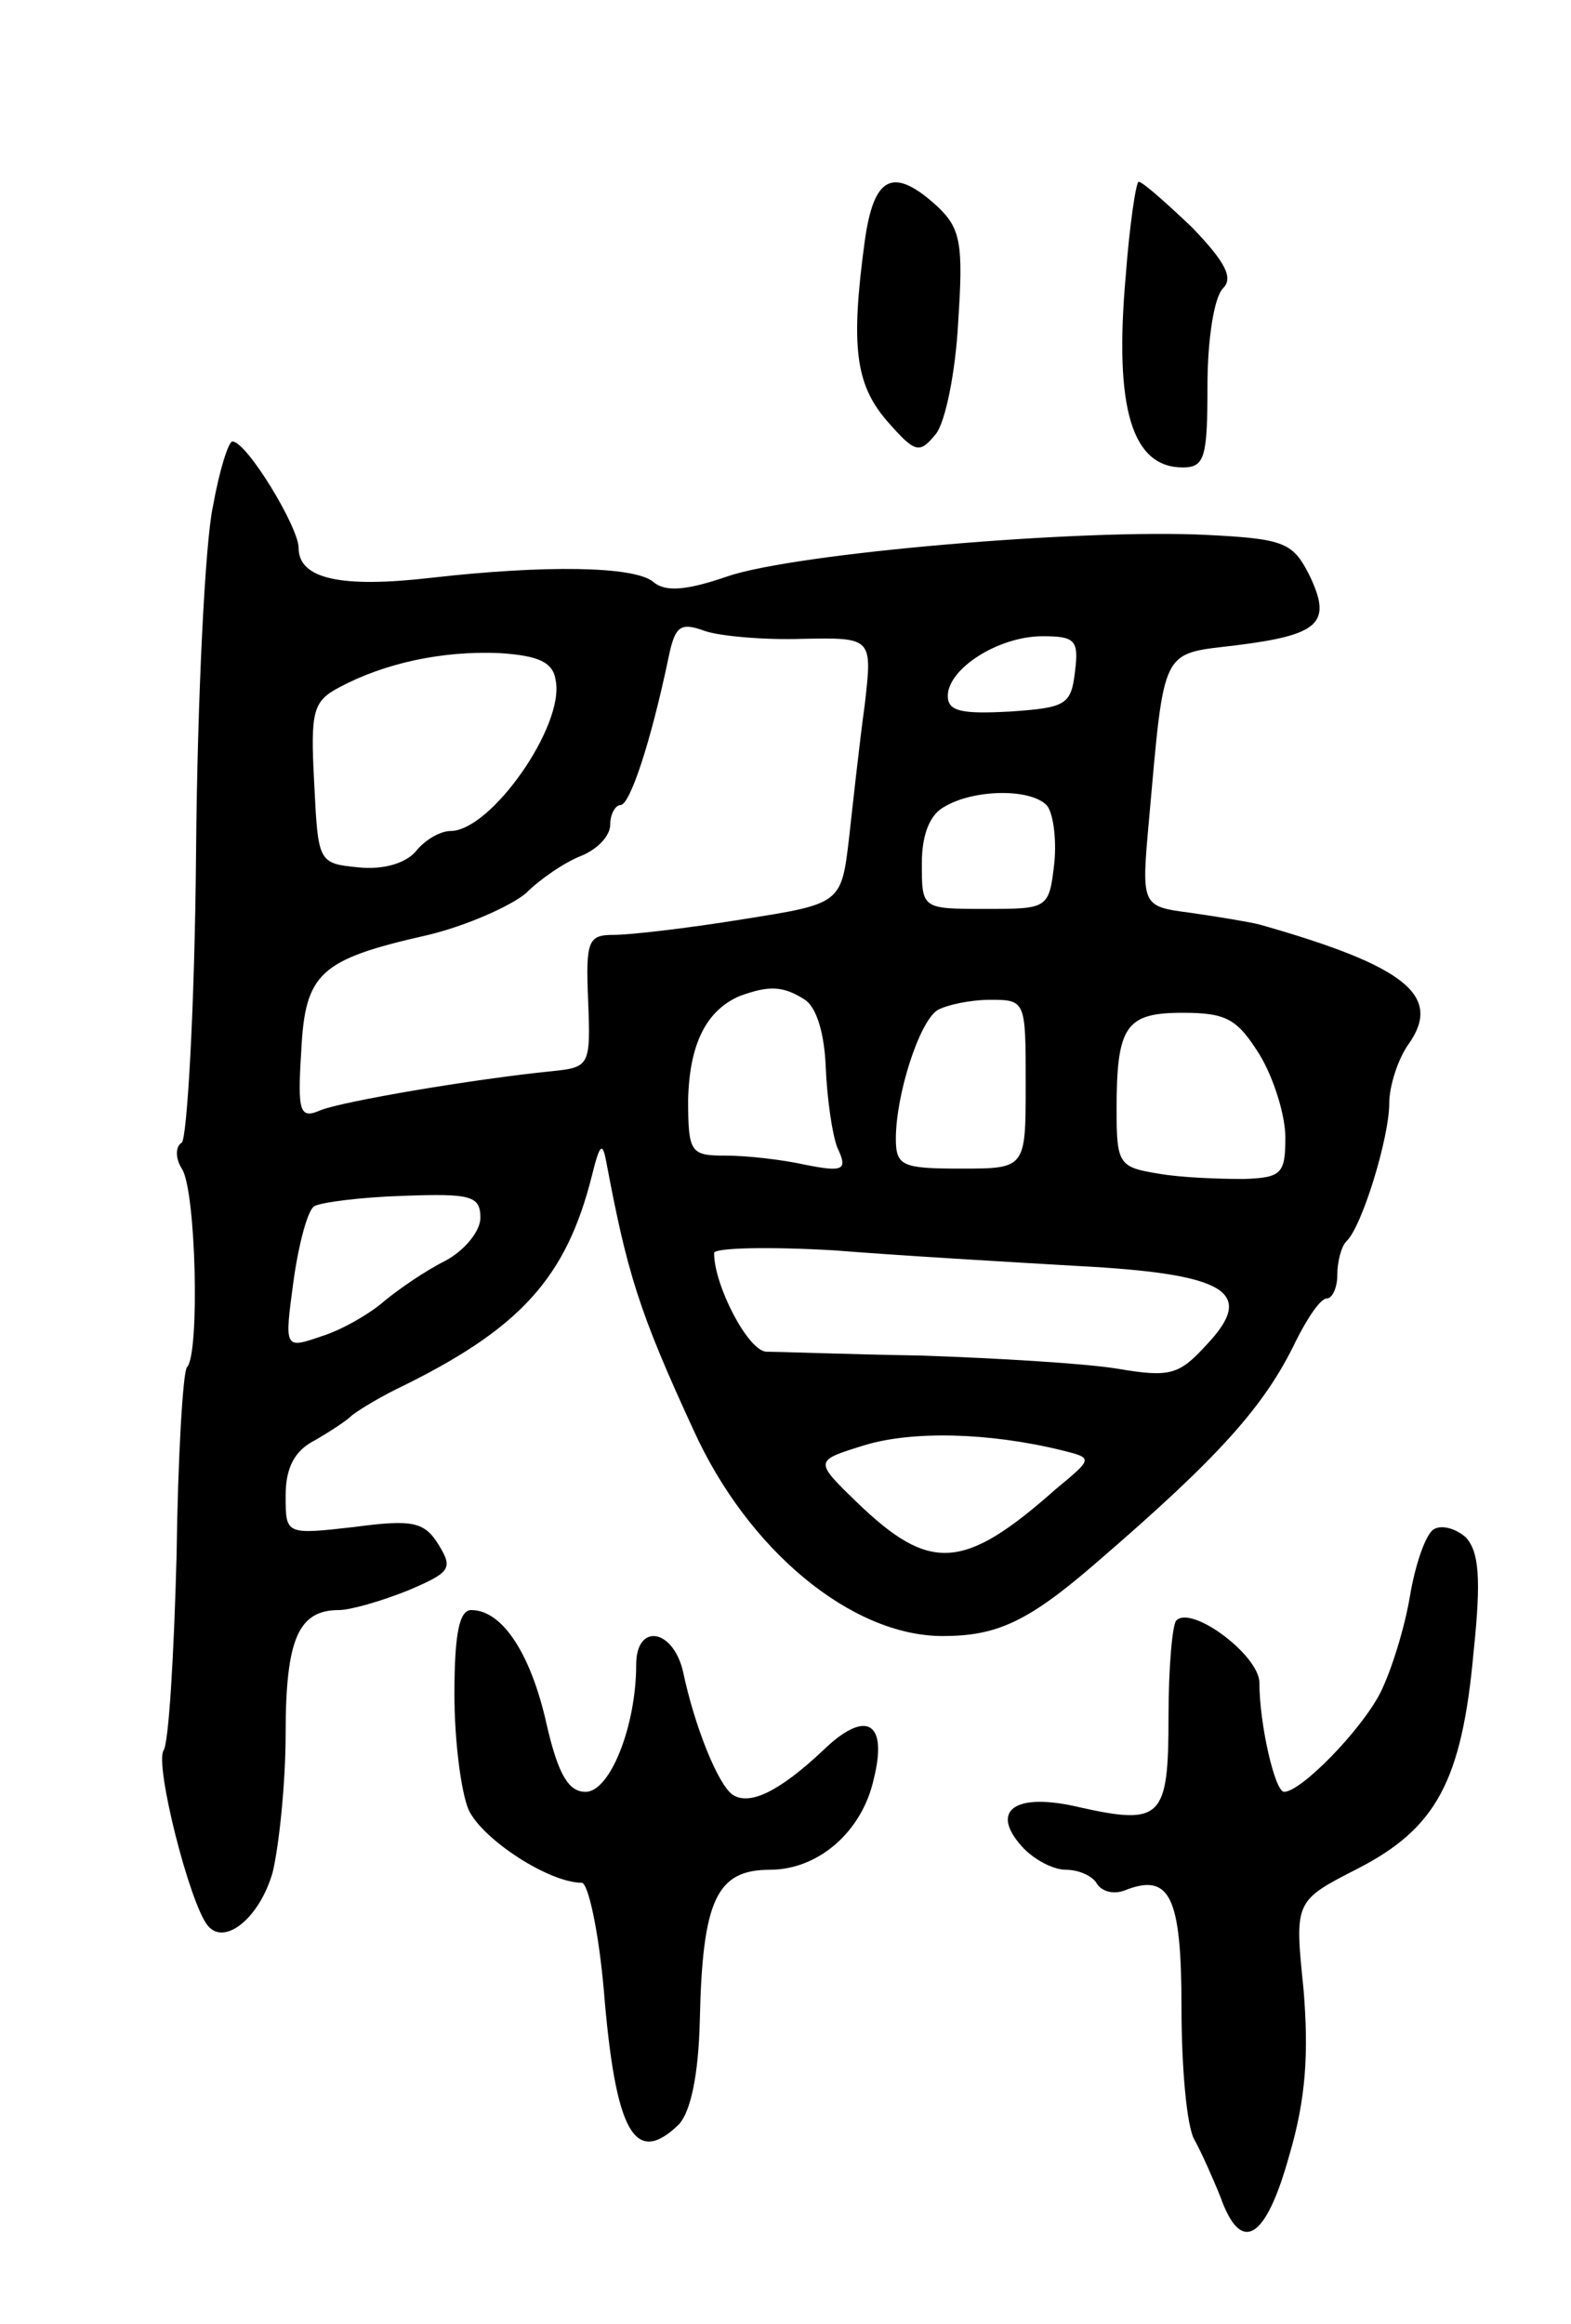 <svg version="1.0" xmlns="http://www.w3.org/2000/svg"
 width="121pt" height="179pt" viewBox="0 0 121 179"
 preserveAspectRatio="xMidYMid meet">
<g transform="translate(0,179) scale(0.1,-0.1)"
fill="#000000" stroke="none">
<path d="M666 1604 c-11 -81 -7 -110 17 -138 22 -25 25 -26 38 -10 7 9 15 47
17 86 4 60 2 72 -16 89 -34 31 -49 24 -56 -27z"/>
<path d="M867 1577 c-9 -102 5 -147 44 -147 17 0 19 8 19 63 0 35 5 68 12 75
8 8 2 20 -24 47 -20 19 -38 35 -41 35 -2 0 -7 -33 -10 -73z"/>
<path d="M164 1400 c-6 -27 -12 -148 -13 -267 -1 -120 -7 -220 -11 -223 -5 -3
-5 -12 0 -20 11 -16 14 -143 4 -153 -3 -3 -7 -68 -8 -145 -2 -76 -6 -144 -10
-150 -7 -11 20 -118 34 -135 13 -16 40 6 50 41 5 21 10 69 10 107 0 73 10 95
41 95 9 0 33 7 53 15 33 14 35 17 24 35 -11 18 -20 20 -65 14 -53 -6 -53 -6
-53 24 0 22 7 35 23 43 12 7 24 15 27 18 3 3 19 13 35 21 95 46 131 85 151
165 6 24 8 26 11 10 16 -85 25 -115 67 -206 42 -93 122 -159 192 -159 42 0 66
11 119 57 94 81 129 120 153 170 9 18 19 33 24 33 4 0 8 8 8 18 0 10 3 22 7
26 12 11 33 80 33 106 0 14 7 35 15 46 26 37 -2 60 -115 92 -8 2 -32 6 -53 9
-38 5 -38 5 -32 72 12 134 9 127 67 134 64 8 74 17 57 53 -13 26 -19 29 -79
32 -96 5 -318 -14 -370 -32 -32 -11 -48 -12 -57 -4 -15 12 -83 13 -171 3 -69
-8 -102 -1 -102 23 0 16 -40 82 -51 82 -3 0 -10 -22 -15 -50z m454 -102 c54 1
54 1 48 -51 -4 -29 -9 -75 -12 -102 -6 -51 -6 -51 -82 -63 -43 -7 -87 -12 -99
-12 -20 0 -22 -4 -20 -51 2 -50 1 -51 -28 -54 -60 -6 -160 -23 -178 -30 -16
-7 -18 -2 -15 45 3 61 14 71 98 90 29 7 63 22 75 32 11 11 30 24 43 29 12 5
22 15 22 24 0 8 4 15 8 15 7 0 23 47 37 114 5 24 9 27 28 20 12 -4 46 -7 75
-6z m210 -25 c-3 -26 -7 -28 -50 -31 -37 -2 -48 0 -48 12 0 21 39 46 73 46 25
0 28 -3 25 -27z m-400 -7 c7 -35 -50 -116 -81 -116 -8 0 -20 -7 -27 -16 -8 -9
-25 -14 -44 -12 -31 3 -31 4 -34 65 -3 56 -1 63 20 74 34 18 78 28 123 26 30
-2 41 -7 43 -21z m378 -96 c5 -5 8 -26 6 -45 -4 -35 -5 -35 -53 -35 -49 0 -49
0 -49 35 0 22 6 38 18 44 22 13 65 14 78 1z m-186 -150 c9 -6 15 -26 16 -52 1
-24 5 -52 9 -62 8 -17 5 -19 -25 -13 -18 4 -45 7 -61 7 -27 0 -29 2 -29 43 1
43 14 69 40 80 22 8 33 8 50 -3z m170 -65 c0 -65 0 -65 -50 -65 -45 0 -50 2
-50 23 0 34 18 90 32 99 7 4 25 8 41 8 27 0 27 -1 27 -65z m180 23 c11 -18 20
-47 20 -64 0 -28 -3 -31 -32 -32 -18 0 -48 1 -65 4 -31 5 -33 7 -33 49 0 65 7
75 51 75 34 0 42 -5 59 -32z m-600 -126 c0 -10 -12 -25 -27 -33 -16 -8 -36
-22 -47 -31 -10 -9 -32 -22 -48 -27 -29 -10 -29 -10 -22 42 4 29 11 55 16 58
5 3 36 7 68 8 53 2 60 0 60 -17z m460 -37 c115 -6 138 -20 99 -61 -21 -23 -28
-25 -69 -18 -25 4 -92 8 -150 10 -58 1 -112 3 -120 3 -14 1 -40 51 -40 76 0 4
42 5 93 2 50 -4 135 -9 187 -12z m-12 -142 c24 -6 24 -6 -5 -30 -71 -63 -97
-64 -153 -10 -33 32 -33 32 6 44 36 11 95 10 152 -4z"/>
<path d="M1104 612 c-6 -4 -14 -27 -18 -51 -4 -24 -14 -57 -23 -75 -15 -29
-61 -76 -74 -76 -7 0 -19 52 -19 84 0 21 -52 60 -64 48 -3 -3 -6 -36 -6 -74 0
-78 -5 -84 -68 -70 -50 12 -70 -2 -45 -30 9 -10 24 -18 34 -18 10 0 21 -5 24
-11 4 -6 13 -8 21 -5 35 14 44 -4 44 -90 0 -46 4 -92 10 -102 5 -9 14 -29 20
-44 16 -45 35 -33 53 32 13 44 15 79 11 128 -7 68 -7 68 42 93 60 31 80 67 89
167 6 57 4 77 -6 88 -8 7 -19 10 -25 6z"/>
<path d="M350 485 c0 -35 5 -75 11 -89 11 -23 62 -56 87 -56 5 0 13 -37 17
-82 9 -111 24 -137 58 -104 9 10 15 38 16 80 2 93 13 116 54 116 37 0 71 29
80 70 11 44 -6 54 -39 22 -34 -32 -57 -43 -70 -34 -11 8 -29 52 -38 95 -8 33
-36 37 -36 5 0 -47 -20 -98 -39 -98 -13 0 -21 13 -30 52 -12 54 -34 88 -58 88
-9 0 -13 -17 -13 -65z"/>
</g>
</svg>
